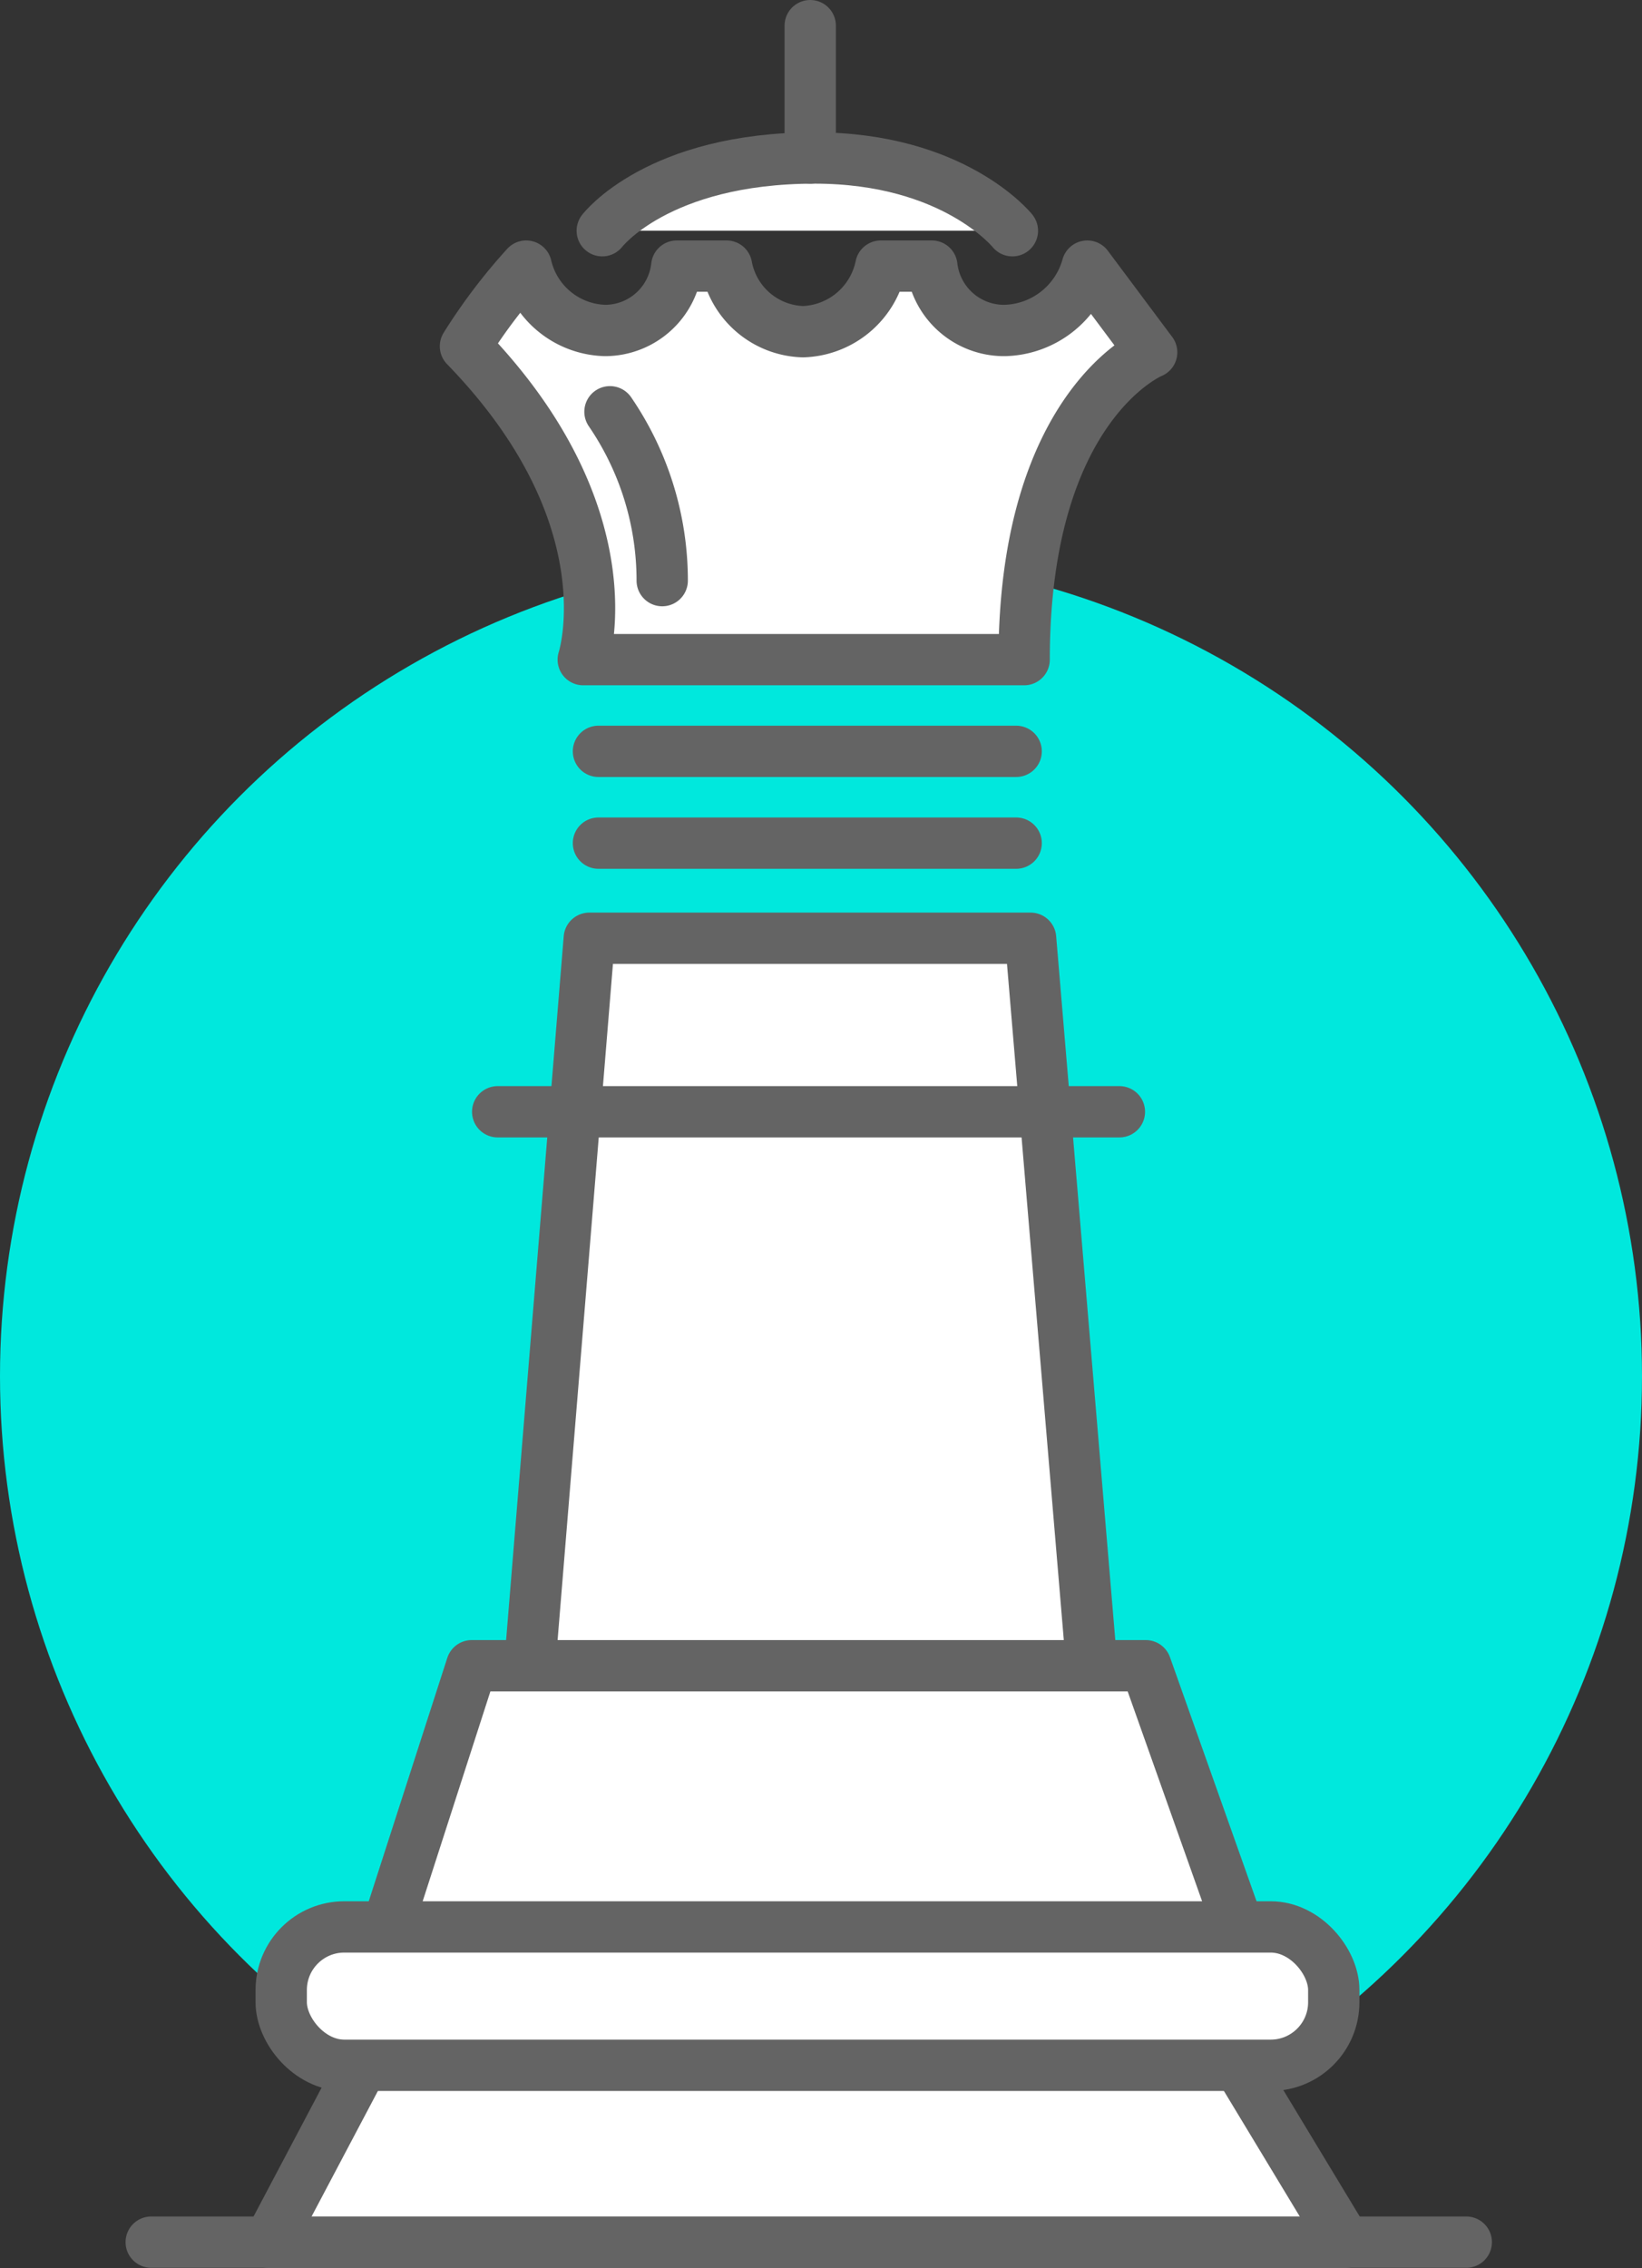 <svg xmlns="http://www.w3.org/2000/svg" width="64" height="88.396" viewBox="0 0 64 88.396"><rect x="0" y="0" width="64" height="88.396" fill="#333333" stroke="none"/><g transform="translate(5.551 1)"><circle cx="32" cy="32" r="32" transform="translate(-5.551 20.636)" fill="#00e8dd"></circle> <g transform="translate(0 0)"><g><path d="M203.381,189.091l-2.319-27.6h-17.2l-2.259,27.6" transform="translate(-166.444 -125.922)" fill="#fff" stroke="#646464" stroke-linecap="round" stroke-linejoin="round" stroke-width="2"></path> <line x2="24.233" transform="translate(13.847 42.332)" fill="none" stroke="#646464" stroke-linecap="round" stroke-linejoin="round" stroke-width="2"></line> <path d="M201.014,152.7H183.829s1.847-5.586-4.591-12.214a21.84,21.84,0,0,1,2.367-3.124,3.247,3.247,0,0,0,3.077,2.509,2.816,2.816,0,0,0,2.793-2.509h1.94a3.122,3.122,0,0,0,2.983,2.556,3.2,3.2,0,0,0,3.03-2.556h1.988a2.833,2.833,0,0,0,2.84,2.509,3.427,3.427,0,0,0,3.219-2.509l2.509,3.36S201.014,142.755,201.014,152.7Z" transform="translate(-166.647 -127.99)" fill="#fff" stroke="#646464" stroke-linecap="round" stroke-linejoin="round" stroke-width="2"></path> <path d="M184.426,142.591a11.648,11.648,0,0,1,2.036,6.581" transform="translate(-166.202 -127.542)" fill="#fff" stroke="#646464" stroke-linecap="round" stroke-linejoin="round" stroke-width="2"></path> <path d="M184.149,136.316s2.157-2.835,8.278-2.835c5.441,0,7.708,2.835,7.708,2.835" transform="translate(-166.226 -128.323)" fill="#fff" stroke="#646464" stroke-linecap="round" stroke-linejoin="round" stroke-width="2"></path> <line y2="5.159" transform="translate(26.029)" fill="none" stroke="#646464" stroke-linecap="round" stroke-linejoin="round" stroke-width="2"></line> <line x2="16.281" transform="translate(17.775 31.862)" fill="none" stroke="#646464" stroke-linecap="round" stroke-linejoin="round" stroke-width="2"></line> <line x2="16.281" transform="translate(17.775 28.284)" fill="none" stroke="#646464" stroke-linecap="round" stroke-linejoin="round" stroke-width="2"></line> <path d="M-34.16,0l-3.559,6.737H4.238L.167,0" transform="translate(42.649 79.66)" fill="#fff" stroke="#646464" stroke-linecap="round" stroke-linejoin="round" stroke-width="2"></path> <g transform="translate(0.343 63.923)"><line x2="51.257" transform="translate(0 22.466)" fill="none" stroke="#646464" stroke-linecap="round" stroke-linejoin="round" stroke-width="2"></line> <path d="M400.588,197.092l3.285-10.18h26.273l3.611,10.18" transform="translate(-391.381 -186.912)" fill="#fff" stroke="#646464" stroke-linecap="round" stroke-linejoin="round" stroke-width="2"></path> <rect width="41.025" height="5.393" rx="2.458" transform="translate(5.067 10.18)" stroke-width="2" stroke="#646464" stroke-linecap="round" stroke-linejoin="round" fill="#fff"></rect></g></g></g></g></svg>